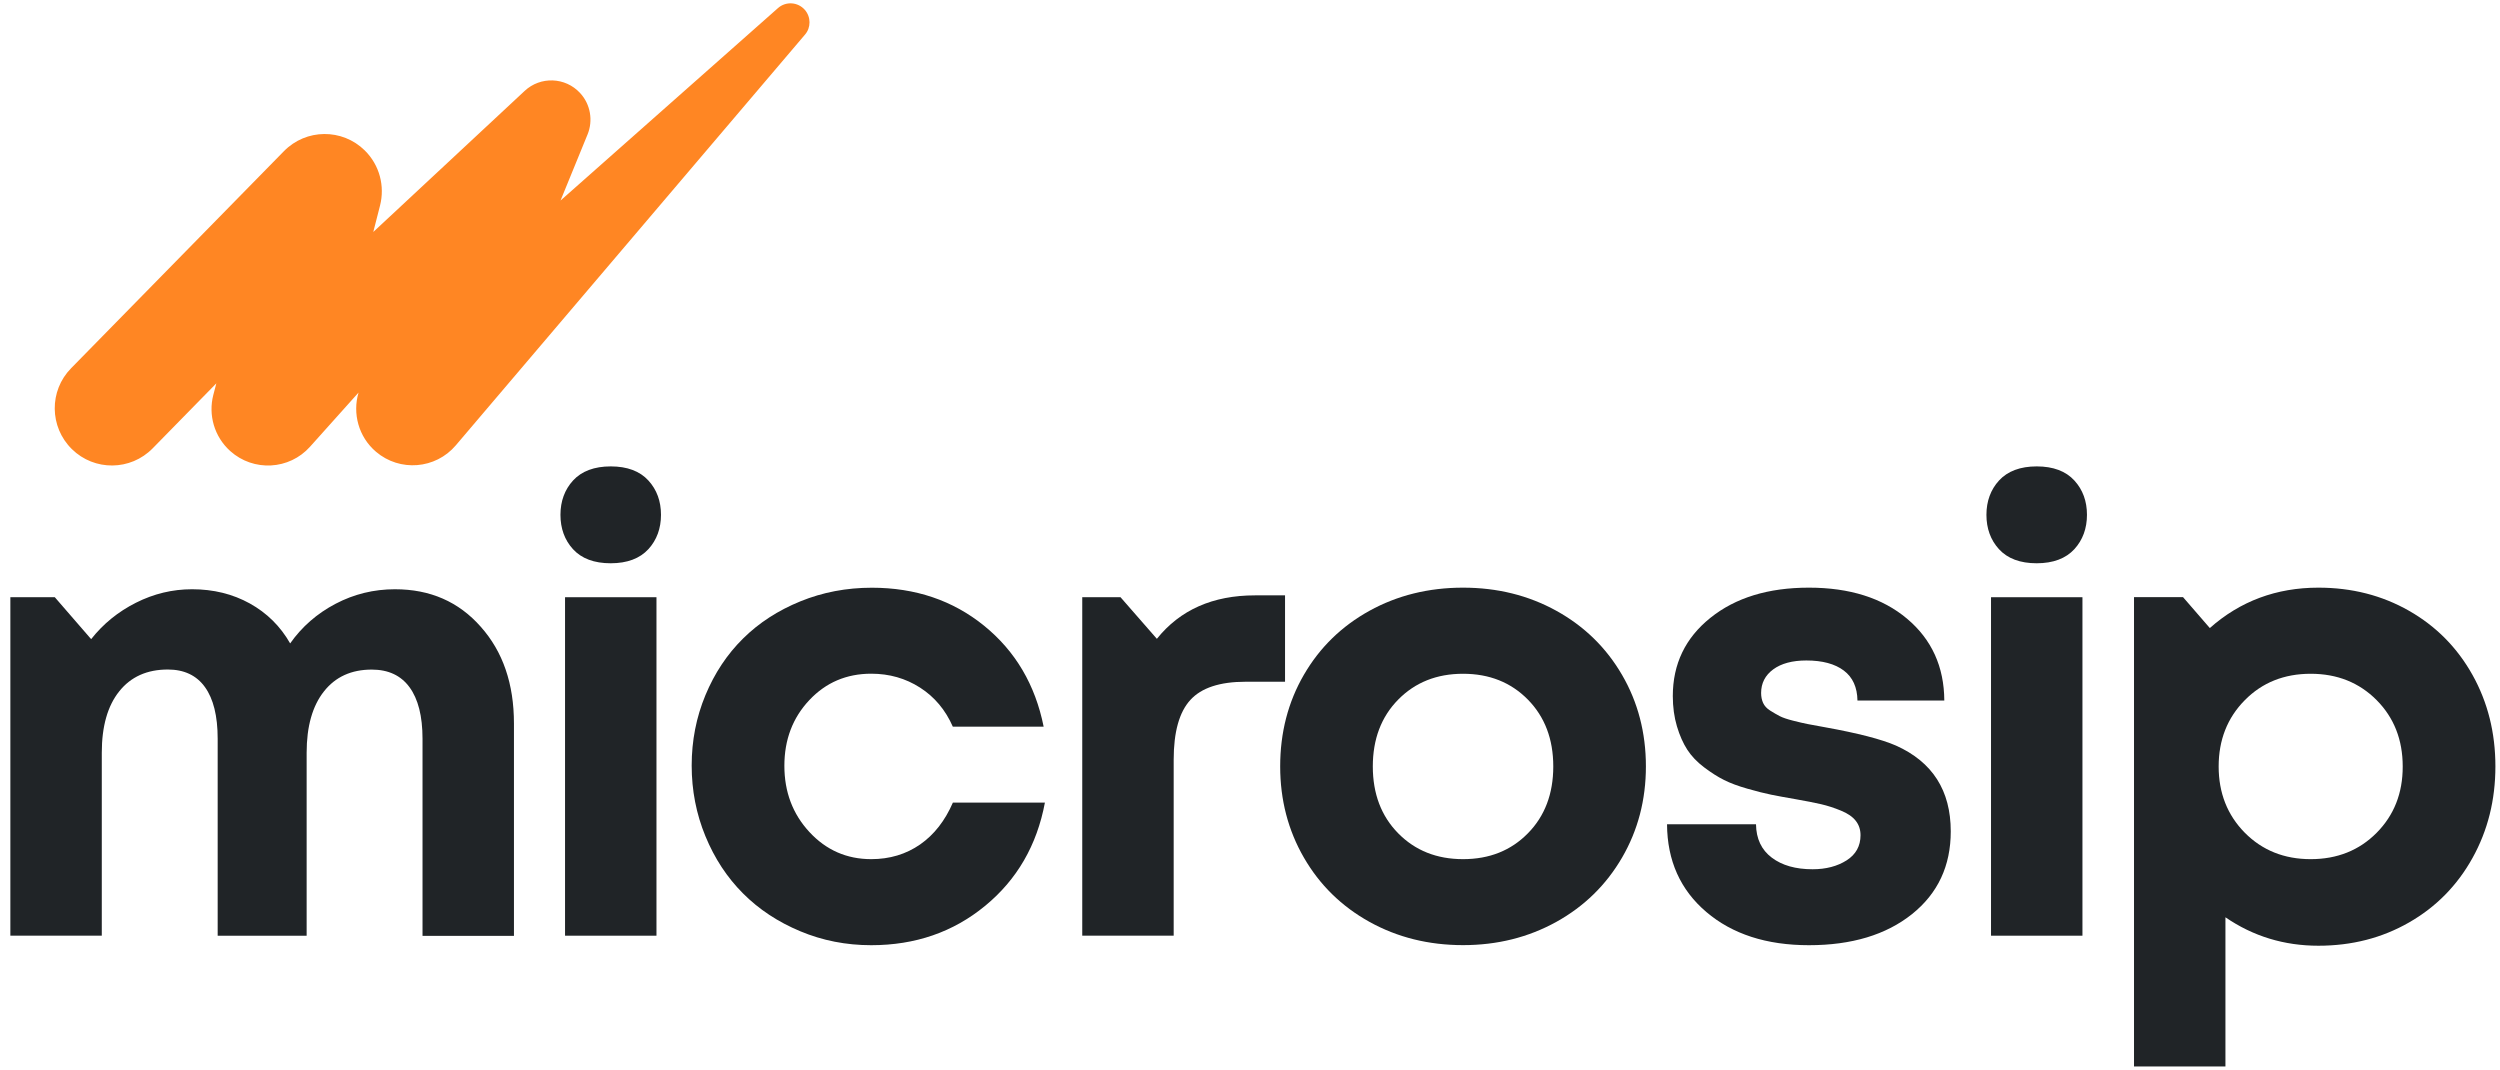 <?xml version="1.0" encoding="UTF-8" standalone="no"?>
<!-- Created with Inkscape (http://www.inkscape.org/) -->

<svg
   xmlns:dc="http://purl.org/dc/elements/1.1/"
   xmlns:cc="http://creativecommons.org/ns#"
   xmlns:rdf="http://www.w3.org/1999/02/22-rdf-syntax-ns#"
   xmlns:svg="http://www.w3.org/2000/svg"
   xmlns="http://www.w3.org/2000/svg"
   xmlns:sodipodi="http://sodipodi.sourceforge.net/DTD/sodipodi-0.dtd"
   xmlns:inkscape="http://www.inkscape.org/namespaces/inkscape"
   width="374"
   height="160"
   viewBox="0 0 98.954 42.333"
   version="1.1"
   id="svg8"
   inkscape:version="0.92.3 (2405546, 2018-03-11)"
   sodipodi:docname="logo-microsip.svg">
  <defs
     id="defs2" />
  <sodipodi:namedview
     id="base"
     pagecolor="#ffffff"
     bordercolor="#666666"
     borderopacity="1.0"
     inkscape:pageopacity="0.0"
     inkscape:pageshadow="2"
     inkscape:zoom="1.4"
     inkscape:cx="-4.2966099"
     inkscape:cy="-7.3789142"
     inkscape:document-units="px"
     inkscape:current-layer="layer1"
     showgrid="false"
     units="px"
     inkscape:window-width="1920"
     inkscape:window-height="1017"
     inkscape:window-x="-8"
     inkscape:window-y="-8"
     inkscape:window-maximized="1" />
  <g
     inkscape:label="Capa 1"
     inkscape:groupmode="layer"
     id="layer1"
     transform="translate(0,-254.667)">
    <g
       id="g841"
       transform="matrix(0.263,0,0,0.263,-85.328,206.67)">
	<path
   id="path817"
   d="m 445.56,183.97 c -1.05,-1.19 -2.86,-1.3 -4.04,-0.25 l -32.72,28.96 4.04,-9.88 0.03,-0.07 c 0.84,-2.06 0.47,-4.52 -1.14,-6.25 -2.22,-2.39 -5.95,-2.52 -8.33,-0.3 l -22.78,21.23 1.02,-3.99 c 0.73,-2.87 -0.04,-6.06 -2.31,-8.29 -3.39,-3.33 -8.83,-3.28 -12.16,0.12 l -32.03,32.67 c -3.33,3.39 -3.27,8.84 0.12,12.17 3.39,3.33 8.83,3.28 12.16,-0.12 l 9.58,-9.78 -0.36,1.38 -0.1,0.38 c -0.76,2.97 0.12,6.25 2.56,8.44 3.5,3.13 8.87,2.84 12,-0.66 l 7.3,-8.15 c -0.92,3.13 -0.02,6.65 2.63,8.91 3.58,3.05 8.96,2.62 12.01,-0.97 L 445.6,187.7 c 0.9,-1.04 0.91,-2.65 -0.04,-3.73 z"
   class="st0"
   inkscape:connector-curvature="0"
   style="fill:#ff8623" />

	<g
   id="g839">
		<path
   id="path819"
   d="m 383.89,271.18 c -3.19,0 -6.17,0.73 -8.95,2.19 -2.78,1.46 -5.06,3.45 -6.83,5.96 -1.47,-2.58 -3.5,-4.58 -6.07,-6.01 -2.58,-1.43 -5.48,-2.14 -8.7,-2.14 -2.95,0 -5.76,0.68 -8.44,2.03 -2.68,1.35 -4.93,3.18 -6.74,5.48 l -5.47,-6.31 H 326 v 50.94 h 13.76 v -27.54 c 0,-3.96 0.87,-7.04 2.62,-9.23 1.75,-2.2 4.19,-3.29 7.32,-3.29 2.45,0 4.32,0.88 5.59,2.65 1.27,1.77 1.91,4.35 1.91,7.76 v 29.66 h 13.39 v -27.54 c 0,-3.96 0.87,-7.04 2.6,-9.23 1.73,-2.2 4.13,-3.29 7.2,-3.29 2.49,0 4.38,0.88 5.68,2.65 1.3,1.77 1.96,4.35 1.96,7.76 v 29.66 h 13.76 v -31.96 c 0,-5.96 -1.66,-10.81 -4.99,-14.55 -3.33,-3.78 -7.63,-5.65 -12.91,-5.65 z"
   class="st1"
   inkscape:connector-curvature="0"
   style="fill:#202427" />

		<path
   id="path821"
   d="m 462.92,309.59 c -2.12,1.47 -4.57,2.21 -7.36,2.21 -3.68,0 -6.78,-1.36 -9.3,-4.08 -2.52,-2.72 -3.77,-6.04 -3.77,-9.97 0,-3.93 1.25,-7.22 3.75,-9.88 2.5,-2.66 5.61,-3.98 9.32,-3.98 2.73,0 5.18,0.7 7.36,2.1 2.18,1.4 3.82,3.36 4.92,5.87 h 13.67 c -1.26,-6.29 -4.24,-11.35 -8.95,-15.18 -4.71,-3.82 -10.35,-5.73 -16.91,-5.73 -3.8,0 -7.39,0.68 -10.75,2.05 -3.36,1.37 -6.24,3.23 -8.63,5.6 -2.39,2.36 -4.28,5.2 -5.66,8.52 -1.38,3.32 -2.07,6.85 -2.07,10.59 0,3.75 0.69,7.29 2.07,10.64 1.38,3.35 3.27,6.22 5.66,8.61 2.39,2.4 5.26,4.29 8.61,5.69 3.34,1.4 6.9,2.1 10.68,2.1 6.63,0 12.34,-1.97 17.14,-5.92 4.8,-3.94 7.8,-9.13 9,-15.54 h -13.85 c -1.18,2.72 -2.82,4.83 -4.93,6.3 z"
   class="st1"
   inkscape:connector-curvature="0"
   style="fill:#202427" />

		<path
   id="path823"
   d="m 517.83,272.1 h -4.51 c -6.35,0 -11.27,2.18 -14.77,6.54 l -5.47,-6.26 h -5.76 v 50.94 h 13.76 v -26.48 c 0,-4.18 0.84,-7.18 2.51,-9 1.67,-1.83 4.44,-2.74 8.31,-2.74 h 5.94 v -13 z"
   class="st1"
   inkscape:connector-curvature="0"
   style="fill:#202427" />

		<path
   id="path825"
   d="m 558.67,274.42 c -4.2,-2.32 -8.88,-3.48 -14.04,-3.48 -5.18,0 -9.88,1.16 -14.08,3.48 -4.2,2.32 -7.49,5.53 -9.87,9.63 -2.38,4.1 -3.57,8.7 -3.57,13.79 0,5.04 1.19,9.61 3.57,13.73 2.38,4.12 5.67,7.34 9.87,9.67 4.2,2.33 8.9,3.5 14.08,3.5 5.15,0 9.83,-1.17 14.04,-3.5 4.2,-2.33 7.5,-5.56 9.89,-9.67 2.39,-4.11 3.59,-8.69 3.59,-13.73 0,-5.07 -1.2,-9.66 -3.59,-13.77 -2.39,-4.11 -5.69,-7.33 -9.89,-9.65 z m -4.28,33.49 c -2.55,2.6 -5.8,3.89 -9.76,3.89 -3.96,0 -7.21,-1.3 -9.76,-3.89 -2.55,-2.59 -3.82,-5.95 -3.82,-10.06 0,-4.11 1.27,-7.47 3.82,-10.06 2.55,-2.59 5.8,-3.89 9.76,-3.89 3.96,0 7.21,1.3 9.76,3.89 2.55,2.6 3.82,5.95 3.82,10.06 0,4.11 -1.27,7.47 -3.82,10.06 z"
   class="st1"
   inkscape:connector-curvature="0"
   style="fill:#202427" />

		<path
   id="path827"
   d="m 609.79,294.71 c -2.18,-0.95 -5.74,-1.87 -10.68,-2.76 -1.17,-0.21 -2.03,-0.38 -2.6,-0.48 -0.57,-0.11 -1.3,-0.28 -2.21,-0.51 -0.91,-0.23 -1.58,-0.46 -2.02,-0.69 -0.44,-0.23 -0.92,-0.51 -1.43,-0.83 -0.51,-0.32 -0.86,-0.71 -1.06,-1.15 -0.2,-0.44 -0.3,-0.94 -0.3,-1.5 0,-1.47 0.61,-2.66 1.82,-3.55 1.21,-0.89 2.88,-1.34 4.99,-1.34 2.42,0 4.3,0.51 5.64,1.52 1.34,1.01 2.02,2.52 2.05,4.51 h 13.07 c -0.03,-5.1 -1.9,-9.2 -5.61,-12.32 -3.71,-3.12 -8.64,-4.67 -14.77,-4.67 -6.11,0 -11.04,1.51 -14.82,4.54 -3.77,3.02 -5.66,6.95 -5.66,11.77 0,1.66 0.21,3.18 0.62,4.56 0.41,1.38 0.94,2.56 1.56,3.52 0.63,0.97 1.47,1.85 2.53,2.65 1.06,0.8 2.06,1.44 3.01,1.91 0.95,0.48 2.12,0.91 3.52,1.31 1.4,0.4 2.58,0.7 3.57,0.9 0.98,0.2 2.19,0.42 3.64,0.67 1.59,0.28 2.88,0.53 3.87,0.76 0.98,0.23 1.98,0.55 2.99,0.97 1.01,0.41 1.76,0.93 2.23,1.54 0.48,0.61 0.71,1.34 0.71,2.16 0,1.63 -0.7,2.89 -2.09,3.78 -1.4,0.89 -3.11,1.34 -5.13,1.34 -2.55,0 -4.59,-0.58 -6.14,-1.75 -1.55,-1.17 -2.34,-2.84 -2.37,-5.02 h -13.39 c 0.03,5.47 2,9.87 5.91,13.2 3.91,3.33 9.06,5 15.44,5 6.44,0 11.61,-1.56 15.51,-4.67 3.9,-3.12 5.84,-7.27 5.84,-12.46 0,-6.15 -2.75,-10.45 -8.24,-12.91 z"
   class="st1"
   inkscape:connector-curvature="0"
   style="fill:#202427" />

		<path
   id="path829"
   d="m 696.55,284.07 c -2.3,-4.11 -5.48,-7.33 -9.55,-9.65 -4.07,-2.32 -8.61,-3.48 -13.64,-3.48 -6.32,0 -11.77,2.03 -16.34,6.08 l -4.03,-4.65 h -7.38 V 343 h 13.76 v -22.45 c 4.17,2.86 8.84,4.28 13.99,4.28 5.03,0 9.58,-1.17 13.64,-3.5 4.07,-2.33 7.25,-5.56 9.55,-9.7 2.3,-4.13 3.45,-8.73 3.45,-13.79 0,-5.06 -1.15,-9.65 -3.45,-13.77 z m -14.43,23.77 c -2.62,2.64 -5.93,3.96 -9.92,3.96 -3.99,0 -7.29,-1.33 -9.92,-3.98 -2.62,-2.66 -3.93,-5.98 -3.93,-9.97 0,-3.99 1.31,-7.32 3.93,-9.97 2.62,-2.66 5.93,-3.98 9.92,-3.98 3.99,0 7.29,1.32 9.92,3.96 2.62,2.64 3.93,5.97 3.93,9.99 0.01,4.02 -1.31,7.35 -3.93,9.99 z"
   class="st1"
   inkscape:connector-curvature="0"
   style="fill:#202427" />

		<rect
   id="rect831"
   height="50.94"
   width="13.76"
   class="st1"
   y="272.38"
   x="624.09"
   style="fill:#202427" />

		<path
   id="path833"
   d="m 630.97,252.69 c -2.48,0 -4.39,0.72 -5.68,2.13 -1.25,1.37 -1.89,3.11 -1.89,5.16 0,2.05 0.63,3.79 1.88,5.16 1.29,1.42 3.2,2.13 5.68,2.13 2.48,0 4.39,-0.72 5.68,-2.13 1.25,-1.37 1.89,-3.11 1.89,-5.16 0,-2.05 -0.63,-3.78 -1.89,-5.16 -1.28,-1.41 -3.19,-2.13 -5.67,-2.13 z"
   class="st1"
   inkscape:connector-curvature="0"
   style="fill:#202427" />

		<rect
   id="rect835"
   height="50.94"
   width="13.76"
   class="st1"
   y="272.38"
   x="409.48"
   style="fill:#202427" />

		<path
   id="path837"
   d="m 416.36,252.69 c -2.48,0 -4.39,0.72 -5.68,2.13 -1.25,1.37 -1.89,3.11 -1.89,5.16 0,2.05 0.63,3.79 1.88,5.16 1.29,1.42 3.2,2.13 5.68,2.13 2.48,0 4.39,-0.72 5.68,-2.13 1.25,-1.37 1.89,-3.11 1.89,-5.16 0,-2.05 -0.63,-3.78 -1.89,-5.16 -1.28,-1.41 -3.19,-2.13 -5.67,-2.13 z"
   class="st1"
   inkscape:connector-curvature="0"
   style="fill:#202427" />

	</g>

</g>
  </g>
  <style
     id="style815"
     type="text/css">
	.st0{fill:#FF8623;}
	.st1{fill:#202427;}
</style>
</svg>
